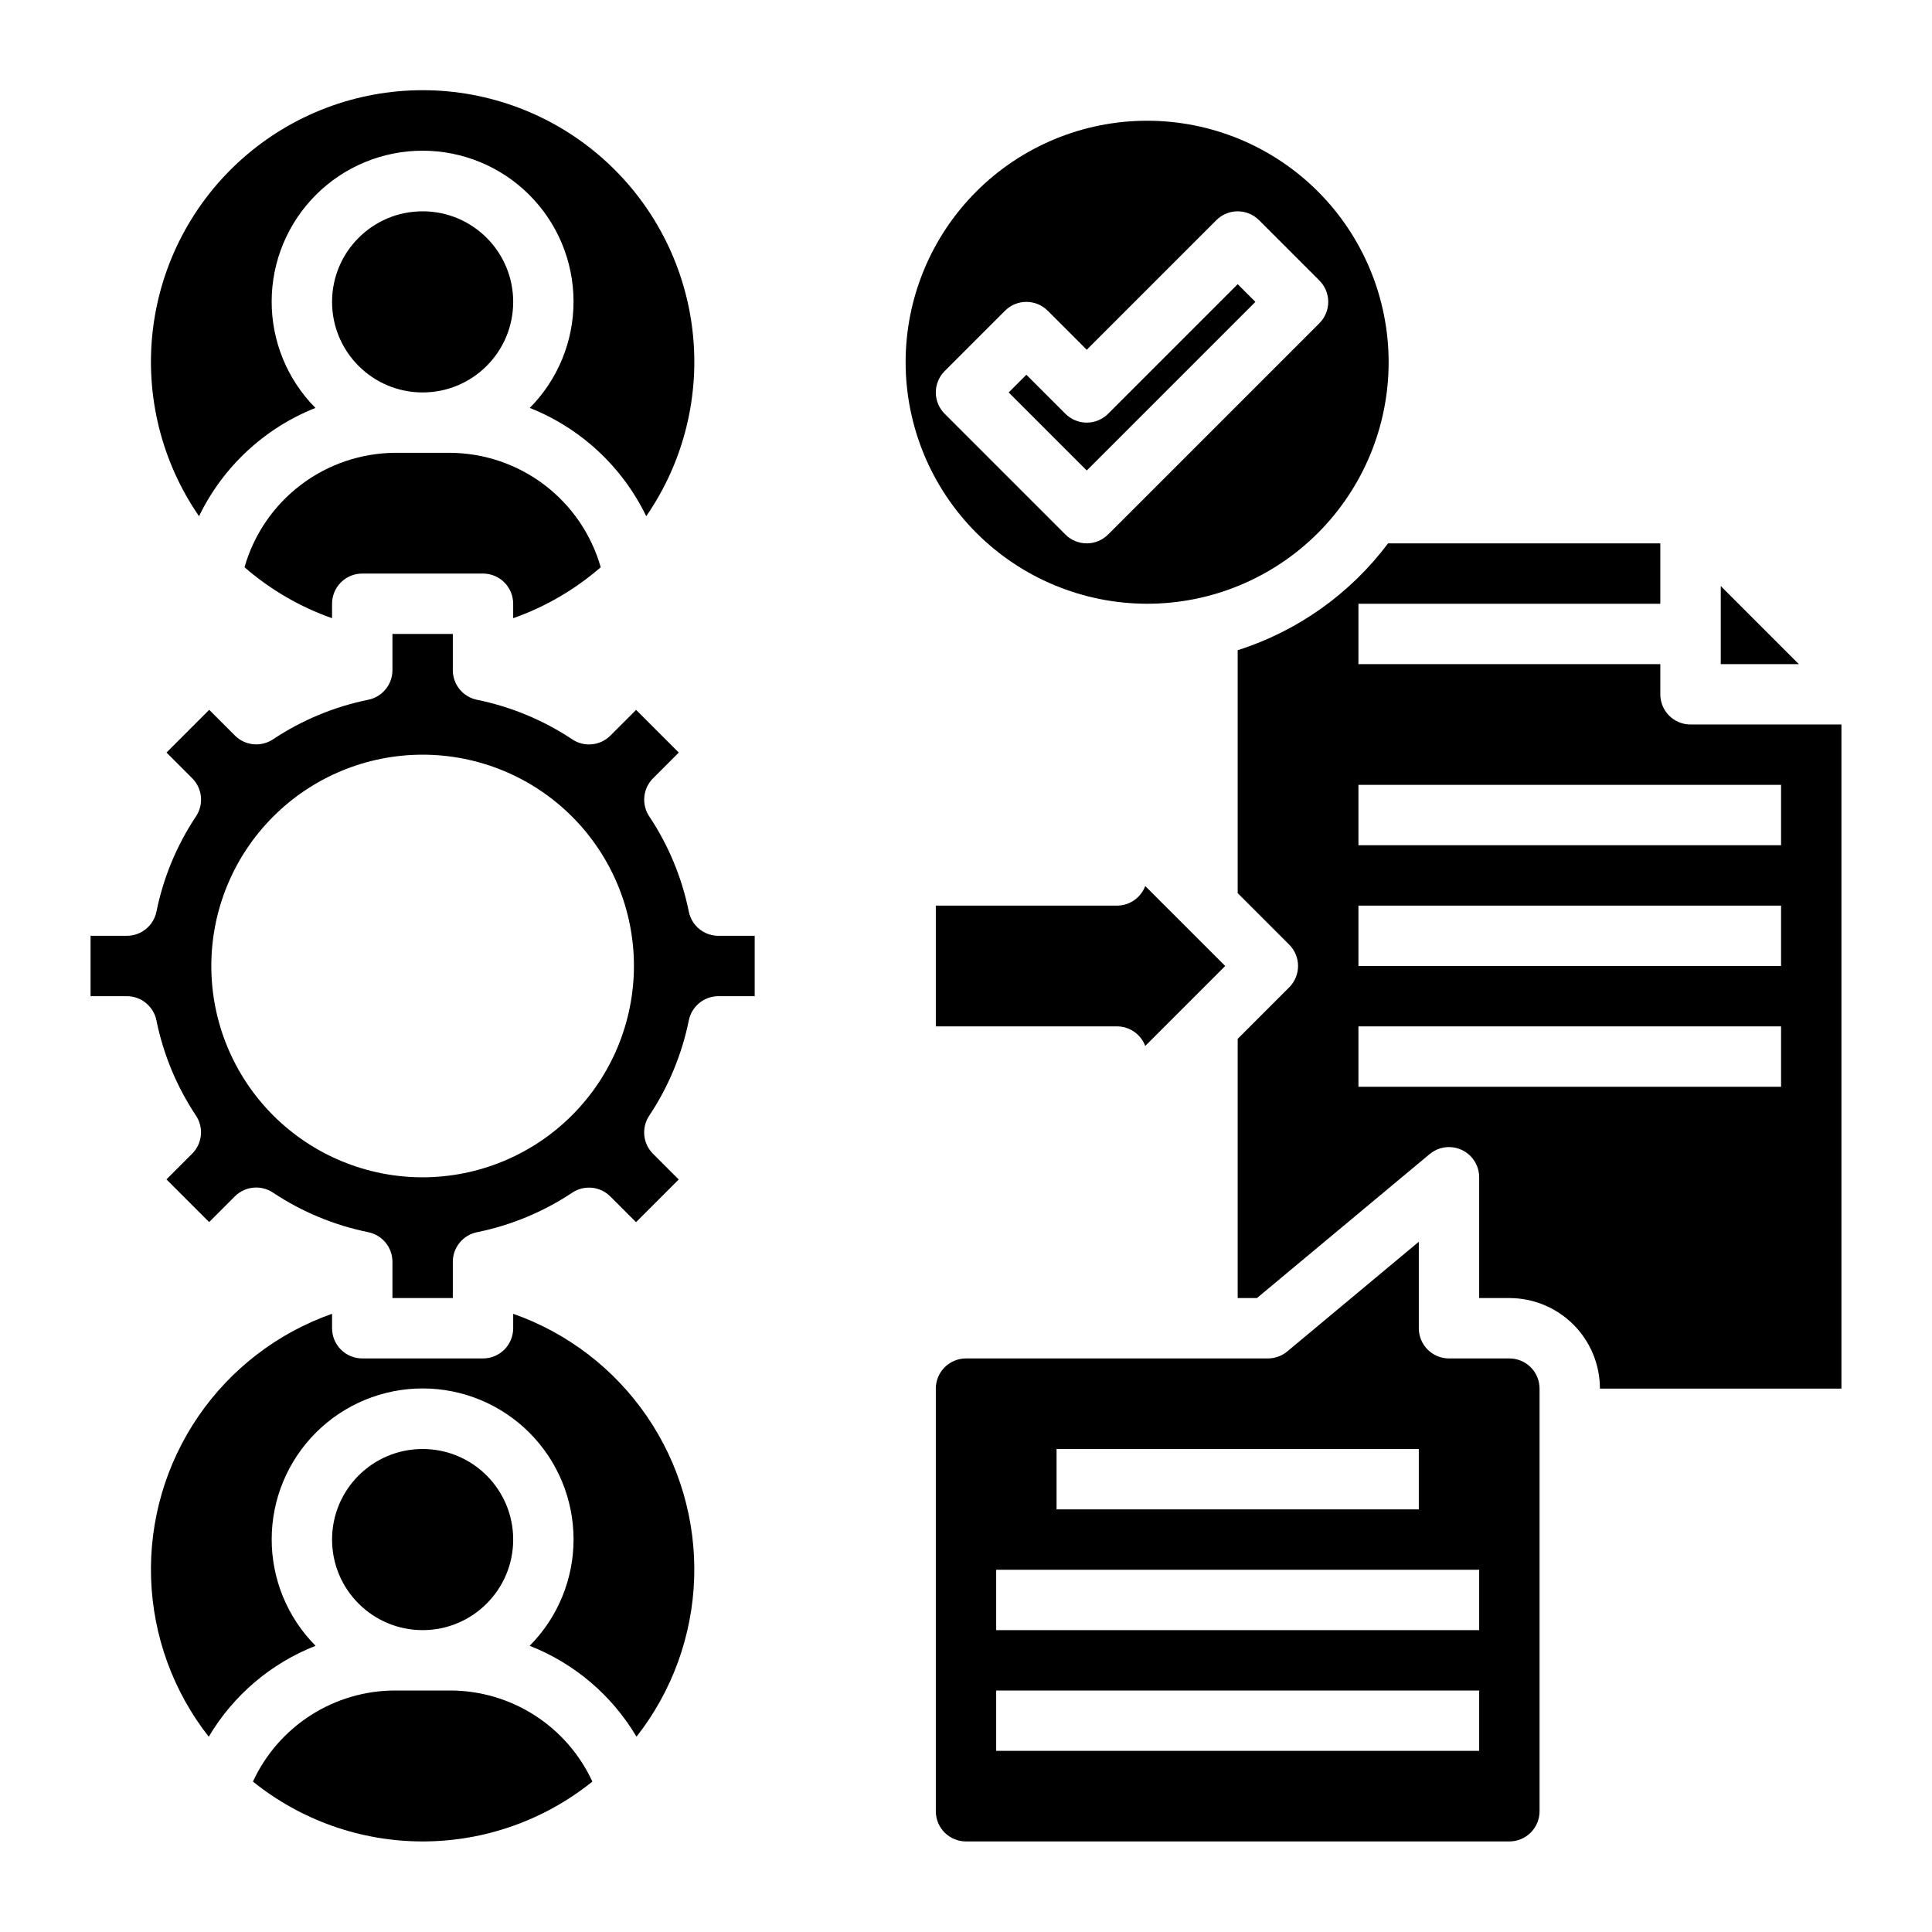 <?xml version="1.0" encoding="UTF-8"?>
<svg width="1200pt" height="1200pt" version="1.1" viewBox="0 0 1200 1200" xmlns="http://www.w3.org/2000/svg">
 <g>
  <path d="m318.75 956.25c0 31.066-25.184 56.25-56.25 56.25s-56.25-25.184-56.25-56.25 25.184-56.25 56.25-56.25 56.25 25.184 56.25 56.25"/>
  <path d="m427.84 566.25c-4.277-21.148-12.633-41.258-24.598-59.211-2.391-3.609-3.461-7.934-3.027-12.238 0.434-4.309 2.344-8.332 5.406-11.387l15.977-15.977-26.512-26.512-15.977 15.977v-0.004c-3.059 3.062-7.086 4.969-11.391 5.398-4.305 0.43-8.629-0.641-12.234-3.035-17.965-11.957-38.082-20.32-59.23-24.617-4.234-0.867-8.043-3.168-10.773-6.516-2.734-3.348-4.227-7.539-4.227-11.859v-22.52h-37.5v22.5c0 4.324-1.492 8.512-4.227 11.859-2.731 3.352-6.539 5.652-10.773 6.516-21.141 4.297-41.25 12.648-59.211 24.602-3.606 2.391-7.93 3.465-12.234 3.031-4.309-0.43-8.332-2.336-11.391-5.394l-15.977-15.977-26.531 26.531 15.977 15.977c3.062 3.059 4.973 7.082 5.406 11.387 0.434 4.305-0.637 8.629-3.027 12.238-11.969 17.957-20.324 38.078-24.598 59.23-0.867 4.242-3.176 8.051-6.531 10.785-3.356 2.734-7.555 4.223-11.883 4.215h-22.5v37.5h22.5c4.324-0.004 8.52 1.484 11.871 4.219 3.356 2.734 5.656 6.543 6.523 10.781 4.285 21.137 12.633 41.238 24.582 59.195 2.391 3.606 3.465 7.926 3.031 12.234-0.43 4.305-2.336 8.328-5.394 11.391l-15.977 15.977 26.512 26.512 15.977-15.977c3.059-3.059 7.086-4.969 11.391-5.398 4.305-0.43 8.629 0.641 12.234 3.035 17.969 11.969 38.09 20.328 59.25 24.617 4.238 0.867 8.047 3.172 10.781 6.523s4.223 7.547 4.219 11.871v22.52h37.5v-22.5c-0.004-4.324 1.484-8.52 4.219-11.871 2.734-3.356 6.543-5.656 10.781-6.523 21.137-4.285 41.238-12.633 59.195-24.582 3.606-2.391 7.926-3.465 12.234-3.031 4.305 0.43 8.328 2.336 11.391 5.394l15.977 15.977 26.512-26.512-15.977-15.977c-3.059-3.059-4.969-7.086-5.398-11.391-0.43-4.305 0.641-8.629 3.035-12.234 11.969-17.969 20.328-38.09 24.617-59.25 0.867-4.242 3.176-8.051 6.531-10.785 3.356-2.734 7.555-4.223 11.883-4.215h22.5v-37.5h-22.5c-4.328 0.008-8.527-1.48-11.883-4.215-3.356-2.734-5.664-6.543-6.531-10.785zm-165.34 165c-34.809 0-68.195-13.828-92.809-38.441-24.613-24.613-38.441-58-38.441-92.809s13.828-68.195 38.441-92.809c24.613-24.613 58-38.441 92.809-38.441s68.195 13.828 92.809 38.441c24.613 24.613 38.441 58 38.441 92.809-0.043 34.797-13.887 68.152-38.492 92.758-24.605 24.605-57.961 38.449-92.758 38.492z"/>
  <path d="m279.38 1050h-33.75c-18.621-0.027-36.855 5.289-52.547 15.316-15.688 10.027-28.172 24.344-35.973 41.254 29.863 24.059 67.062 37.18 105.41 37.18 38.352 0 75.547-13.121 105.41-37.18-7.801-16.914-20.289-31.238-35.988-41.262-15.695-10.027-33.941-15.34-52.566-15.309z"/>
  <path d="m318.75 187.5c0 31.066-25.184 56.25-56.25 56.25s-56.25-25.184-56.25-56.25 25.184-56.25 56.25-56.25 56.25 25.184 56.25 56.25"/>
  <path d="m195.92 253.37c-17.477-17.621-27.254-41.453-27.188-66.273 0.07-24.82 9.977-48.598 27.551-66.125s41.379-27.367 66.199-27.367c24.82 0 48.629 9.84 66.203 27.367 17.574 17.527 27.48 41.305 27.547 66.125 0.066 24.82-9.707 48.652-27.188 66.273 31.688 12.566 57.504 36.57 72.34 67.258 23.422-33.934 33.605-75.27 28.637-116.2-4.973-40.934-24.754-78.629-55.617-105.97-30.863-27.344-70.672-42.438-111.9-42.438s-81.039 15.094-111.9 42.438c-30.863 27.34-50.645 65.035-55.617 105.97-4.969 40.93 5.215 82.266 28.637 116.2 14.828-30.684 40.629-54.684 72.301-67.258z"/>
  <path d="m373.12 352.33c-5.816-20.406-18.105-38.371-35.012-51.188-16.906-12.82-37.52-19.801-58.738-19.895h-33.75c-21.219 0.094-41.832 7.074-58.738 19.895-16.906 12.816-29.195 30.781-35.012 51.188 15.973 13.879 34.418 24.617 54.375 31.648v-8.98c0-4.973 1.977-9.742 5.492-13.258 3.516-3.516 8.285-5.492 13.258-5.492h75c4.973 0 9.742 1.977 13.258 5.492 3.516 3.516 5.492 8.285 5.492 13.258v8.98c19.957-7.031 38.402-17.77 54.375-31.648z"/>
  <path d="m318.75 816.02v8.98c0 4.973-1.977 9.742-5.492 13.258-3.516 3.516-8.285 5.492-13.258 5.492h-75c-4.973 0-9.742-1.977-13.258-5.492-3.516-3.516-5.492-8.285-5.492-13.258v-8.98c-33.773 11.867-62.879 34.195-83.094 63.738-20.215 29.543-30.484 64.762-29.316 100.54 1.168 35.777 13.715 70.25 35.816 98.41 15.211-25.691 38.566-45.566 66.355-56.477-17.508-17.609-27.312-41.445-27.262-66.277s9.949-48.633 27.523-66.172c17.578-17.543 41.395-27.395 66.227-27.395s48.648 9.852 66.227 27.395c17.574 17.539 27.473 41.34 27.523 66.172s-9.754 48.668-27.262 66.277c27.789 10.91 51.145 30.785 66.355 56.477 22.102-28.16 34.648-62.633 35.816-98.41 1.168-35.777-9.102-70.996-29.316-100.54-20.215-29.543-49.32-51.871-83.094-63.738z"/>
  <path d="m693.75 562.5h-112.5v75h112.5c3.82-0.004 7.547 1.16 10.688 3.336 3.141 2.176 5.539 5.258 6.883 8.832l49.668-49.668-49.668-49.668c-1.344 3.574-3.742 6.656-6.883 8.832-3.141 2.176-6.867 3.34-10.688 3.336z"/>
  <path d="m1068.8 364.01v48.488h48.488z"/>
  <path d="m1050 450c-4.973 0-9.742-1.977-13.258-5.492-3.516-3.516-5.492-8.285-5.492-13.258v-18.75h-187.5v-37.5h187.5v-37.5h-169.11c-23.473 31.297-56.117 54.492-93.395 66.355v150.88l32.008 32.008v-0.004c3.512 3.519 5.488 8.285 5.488 13.258s-1.977 9.738-5.488 13.258l-32.008 32.004v160.99h11.961l107.27-89.418c3.672-3.066 8.375-4.613 13.148-4.324 4.773 0.285 9.258 2.387 12.531 5.871 3.277 3.484 5.098 8.09 5.09 12.871v75h18.75c14.918 0 29.227 5.926 39.773 16.477 10.551 10.547 16.477 24.855 16.477 39.773h150v-412.5zm56.25 225h-262.5v-37.5h262.5zm0-75h-262.5v-37.5h262.5zm0-75h-262.5v-37.5h262.5z"/>
  <path d="m937.5 843.75h-37.5c-4.973 0-9.742-1.977-13.258-5.492-3.516-3.516-5.492-8.285-5.492-13.258v-53.719l-81.73 68.137c-3.383 2.797-7.633 4.332-12.02 4.332h-187.5c-4.973 0-9.742 1.977-13.258 5.492-3.516 3.516-5.492 8.285-5.492 13.258v262.5c0 4.973 1.977 9.742 5.492 13.258 3.516 3.516 8.285 5.492 13.258 5.492h337.5c4.973 0 9.742-1.977 13.258-5.492 3.516-3.516 5.492-8.285 5.492-13.258v-262.5c0-4.973-1.977-9.742-5.492-13.258-3.516-3.516-8.285-5.492-13.258-5.492zm-281.25 56.25h225v37.5h-225zm262.5 187.5h-300v-37.5h300zm0-75h-300v-37.5h300z"/>
  <path d="m712.5 375c39.781 0 77.938-15.805 106.07-43.934s43.934-66.285 43.934-106.07-15.805-77.938-43.934-106.07-66.285-43.934-106.07-43.934-77.938 15.805-106.07 43.934-43.934 66.285-43.934 106.07c0.043 39.77 15.863 77.895 43.984 106.02s66.246 43.941 106.02 43.984zm-125.76-144.51 37.5-37.5c3.519-3.512 8.285-5.488 13.258-5.488s9.738 1.977 13.258 5.488l24.242 24.246 80.492-80.492v-0.004c3.519-3.512 8.285-5.488 13.258-5.488s9.738 1.977 13.258 5.488l37.5 37.5c3.512 3.519 5.488 8.285 5.488 13.258s-1.977 9.738-5.488 13.258l-131.25 131.25c-3.519 3.512-8.285 5.488-13.258 5.488s-9.738-1.977-13.258-5.488l-75-75c-3.512-3.519-5.488-8.285-5.488-13.258s1.977-9.738 5.488-13.258z"/>
  <path d="m779.74 187.5-10.988-10.988-80.492 80.492v0.004c-3.519 3.512-8.285 5.488-13.258 5.488s-9.738-1.977-13.258-5.488l-24.242-24.246-10.988 10.988 48.488 48.488z"/>
 </g>
</svg>
